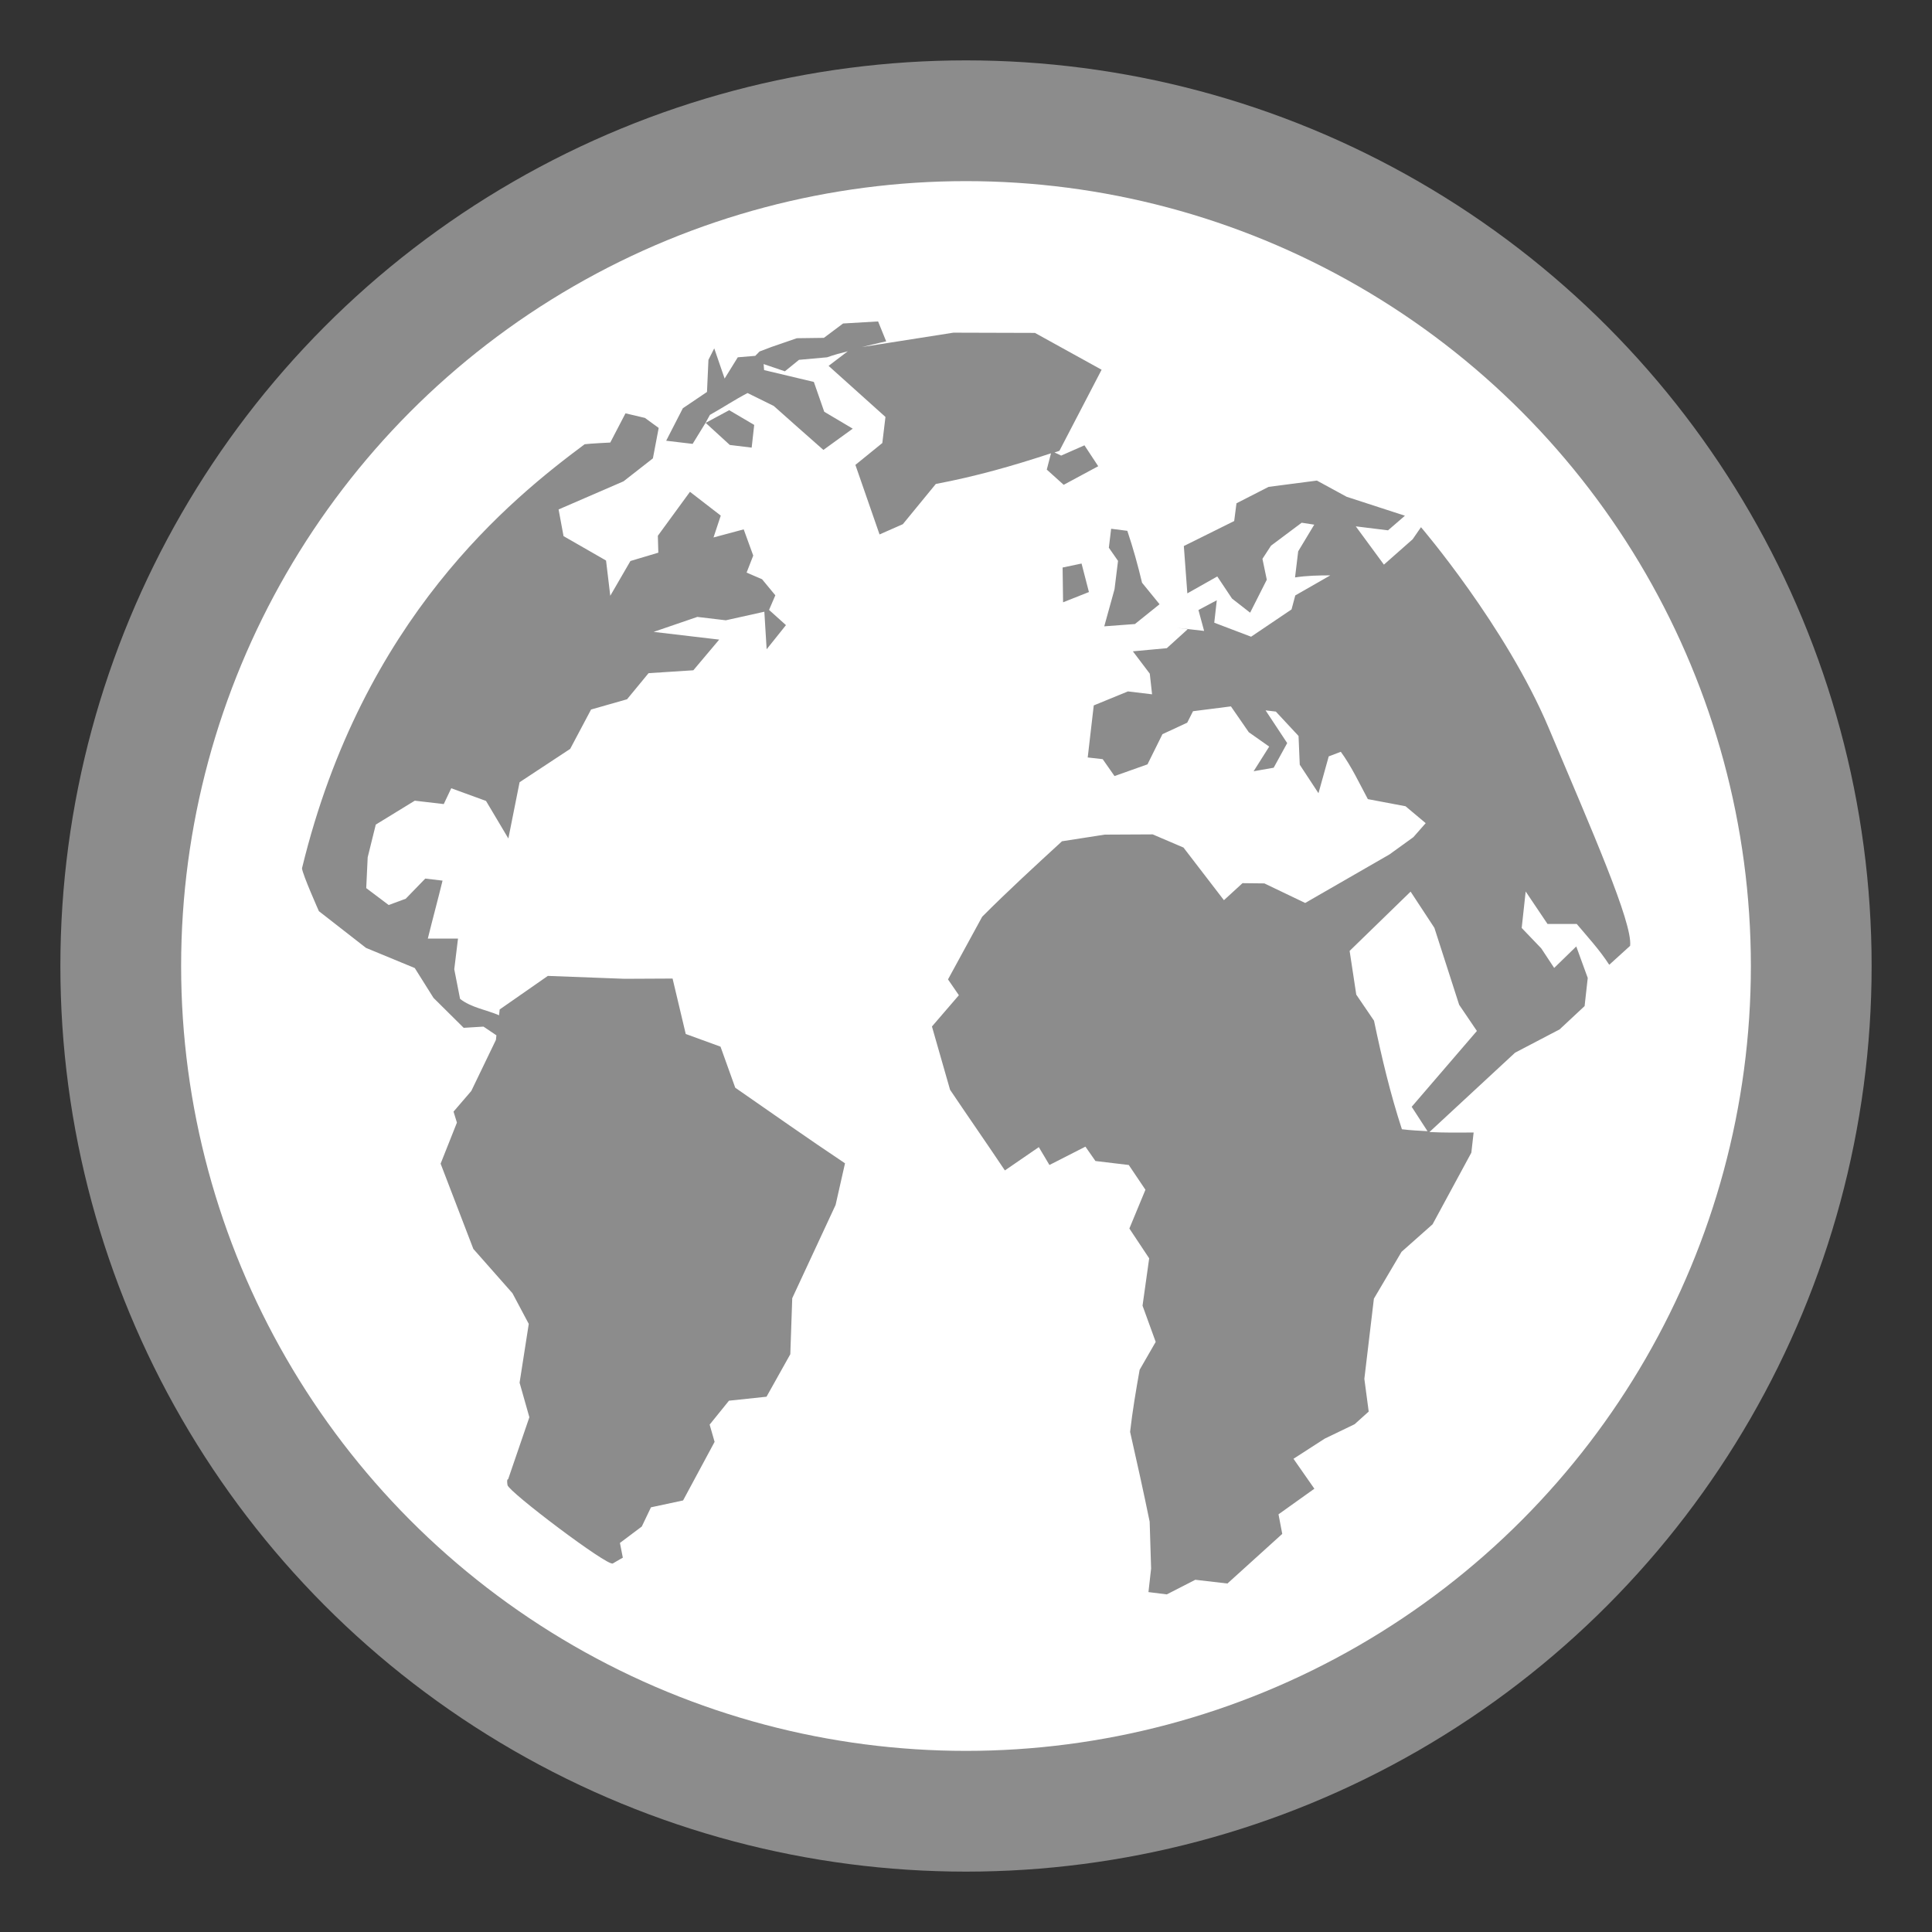 <?xml version="1.0" encoding="UTF-8" standalone="no"?>
<!-- Created with Inkscape (http://www.inkscape.org/) -->

<svg
   xmlns:dc="http://purl.org/dc/elements/1.1/"
   xmlns:cc="http://creativecommons.org/ns#"
   xmlns:rdf="http://www.w3.org/1999/02/22-rdf-syntax-ns#"
   xmlns:svg="http://www.w3.org/2000/svg"
   xmlns="http://www.w3.org/2000/svg"
   xmlns:xlink="http://www.w3.org/1999/xlink"
   xmlns:sodipodi="http://sodipodi.sourceforge.net/DTD/sodipodi-0.dtd"
   xmlns:inkscape="http://www.inkscape.org/namespaces/inkscape"
   version="1.0"
   width="16"
   height="16"
   id="svg4569"
   sodipodi:version="0.32"
   inkscape:version="0.91 r13725"
   sodipodi:docname="network.svg"
   inkscape:output_extension="org.inkscape.output.svg.inkscape">
  <rect width="100%" height="100%" fill="#333333" stroke="none"/>
  <sodipodi:namedview
     inkscape:window-height="789"
     inkscape:window-width="1438"
     inkscape:pageshadow="2"
     inkscape:pageopacity="0.0"
     guidetolerance="10.0"
     gridtolerance="10.0"
     objecttolerance="10.0"
     borderopacity="1.0"
     bordercolor="#666666"
     pagecolor="#ffffff"
     id="base"
     showgrid="false"
     showguides="true"
     inkscape:guide-bbox="true"
     inkscape:zoom="9.076178"
     inkscape:cx="11.210824"
     inkscape:cy="4.322502"
     inkscape:window-x="0"
     inkscape:window-y="61"
     inkscape:current-layer="svg4569"
     inkscape:window-maximized="0"
     inkscape:snap-object-midpoints="true"
     inkscape:snap-center="true">
    <inkscape:grid
       type="xygrid"
       id="grid2421"
       empspacing="5"
       visible="true"
       enabled="true"
       snapvisiblegridlinesonly="true" />
  </sodipodi:namedview>
  <defs
     id="defs4571">
    <linearGradient
       id="linearGradient3342-5">
      <stop
         id="stop3344-6"
         style="stop-color:#ffffff;stop-opacity:0"
         offset="0" />
      <stop
         id="stop3346-1"
         style="stop-color:#ffffff;stop-opacity:1"
         offset="1" />
    </linearGradient>
    <linearGradient
       inkscape:collect="always"
       xlink:href="#linearGradient3342-5"
       id="linearGradient3778-3-5-9"
       gradientUnits="userSpaceOnUse"
       gradientTransform="matrix(0.287,0.034,-0.034,0.286,1.65,0.495)"
       x1="20"
       y1="43"
       x2="20"
       y2="2.689" />
  </defs>
  <circle
     style="fill:#8c8c8c;fill-opacity:1;stroke:none;stroke-width:2;stroke-miterlimit:4;stroke-dasharray:none;stroke-opacity:1"
     id="path12632-5"
     cx="8"
     cy="8"
     r="7.5" />
  <circle
     r="6.5"
     cy="8"
     cx="8"
     id="circle12630-6"
     style="fill:#ffffff;fill-opacity:1;stroke:none;stroke-width:2;stroke-miterlimit:4;stroke-dasharray:none;stroke-opacity:1" />
  <path
     style="fill:#8c8c8c;fill-opacity:1;fill-rule:nonzero;stroke:url(#linearGradient3778-3-5-9);stroke-width:0;stroke-miterlimit:4;stroke-dasharray:none"
     d="m 7.272,2.662 -0.29,0.017 -0.159,0.119 -0.224,0.003 -0.209,0.072 -0.1,0.038 -0.035,0.036 -0.145,0.012 -0.109,0.176 -0.086,-0.25 -0.048,0.095 -0.012,0.266 -0.2,0.135 -0.138,0.269 0.219,0.026 0.107,-0.174 0.036,-0.066 c 0.104,-0.058 0.206,-0.126 0.312,-0.181 l 0.217,0.107 c 0.136,0.122 0.274,0.243 0.411,0.364 l 0.243,-0.176 -0.236,-0.14 -0.086,-0.247 -0.412,-0.098 -0.004,-0.05 0.176,0.06 0.117,-0.095 0.233,-0.021 c 0.057,-0.021 0.114,-0.035 0.171,-0.05 l -0.159,0.121 0.471,0.423 -0.026,0.216 -0.223,0.181 0.2,0.576 0.193,-0.085 0.273,-0.333 c 0.333,-0.063 0.635,-0.149 0.954,-0.254 l -0.035,0.135 0.14,0.126 0.286,-0.154 -0.114,-0.173 -0.193,0.085 -0.055,-0.026 c 0.014,-0.004 0.028,-0.009 0.041,-0.014 l 0.349,-0.671 -0.552,-0.305 -0.675,-0.002 -0.757,0.119 c 0.065,-0.015 0.133,-0.033 0.2,-0.047 z m -1.428,0.84 0.2,0.183 0.181,0.022 0.021,-0.188 -0.207,-0.122 z m -0.664,-0.079 -0.126,0.242 c 0,0 -0.168,0.008 -0.212,0.014 -0.606,0.451 -1.838,1.439 -2.341,3.512 0.004,0.05 0.14,0.355 0.14,0.355 l 0.39,0.304 0.404,0.167 0.155,0.247 0.25,0.248 0.164,-0.01 0.107,0.072 -0.004,0.038 -0.204,0.423 -0.147,0.171 0.028,0.091 -0.135,0.34 0.271,0.706 0.324,0.367 0.135,0.254 -0.076,0.487 0.081,0.286 -0.176,0.514 c 0,0 -0.014,-0.007 -0.005,0.048 0.009,0.055 0.829,0.675 0.872,0.649 0.043,-0.026 0.083,-0.048 0.083,-0.048 l -0.024,-0.122 0.181,-0.136 0.076,-0.159 0.266,-0.057 0.261,-0.485 -0.041,-0.143 0.16,-0.198 0.311,-0.033 0.197,-0.352 0.016,-0.464 0.359,-0.772 0.078,-0.345 c -0.307,-0.205 -0.606,-0.416 -0.909,-0.626 l -0.122,-0.34 -0.288,-0.105 -0.109,-0.459 -0.397,0.002 -0.636,-0.024 -0.399,0.278 -0.005,0.048 c -0.104,-0.045 -0.233,-0.064 -0.323,-0.136 l -0.048,-0.245 0.031,-0.254 -0.25,0 c 0.039,-0.159 0.083,-0.32 0.122,-0.48 l -0.143,-0.017 -0.162,0.167 -0.141,0.052 -0.186,-0.14 0.012,-0.255 0.067,-0.271 0.323,-0.198 0.24,0.028 0.062,-0.131 0.288,0.105 0.185,0.311 0.093,-0.466 0.419,-0.276 0.173,-0.326 0.298,-0.085 0.178,-0.216 0.371,-0.024 0.214,-0.254 -0.543,-0.064 0.362,-0.124 0.236,0.028 0.319,-0.071 0.019,0.311 0.16,-0.2 -0.14,-0.126 0.052,-0.121 -0.11,-0.133 -0.128,-0.055 0.055,-0.141 -0.079,-0.217 -0.25,0.067 0.06,-0.181 -0.255,-0.197 -0.266,0.364 0.004,0.14 -0.231,0.069 -0.167,0.288 -0.035,-0.292 -0.352,-0.202 -0.041,-0.221 0.538,-0.233 0.243,-0.19 0.048,-0.252 -0.114,-0.083 z m 5.726,0.557 -0.4,0.052 -0.266,0.136 -0.019,0.147 -0.417,0.207 0.029,0.392 0.248,-0.14 0.122,0.183 0.15,0.117 0.138,-0.273 -0.036,-0.173 0.071,-0.109 0.254,-0.19 0.104,0.016 -0.133,0.221 -0.026,0.216 c 0.097,-0.015 0.194,-0.017 0.292,-0.017 l -0.29,0.166 -0.031,0.116 -0.335,0.226 -0.305,-0.116 0.021,-0.186 -0.152,0.081 0.047,0.173 -0.228,-0.026 0.092,0.012 -0.173,0.157 -0.281,0.026 0.14,0.185 0.019,0.171 -0.2,-0.024 -0.283,0.116 -0.05,0.431 0.124,0.014 0.098,0.14 0.273,-0.097 0.124,-0.25 0.205,-0.095 0.048,-0.095 0.314,-0.04 0.148,0.214 0.169,0.119 -0.129,0.204 0.166,-0.029 0.112,-0.204 -0.179,-0.271 0.085,0.01 0.188,0.202 0.01,0.238 0.155,0.236 0.085,-0.305 0.1,-0.038 c 0.088,0.12 0.153,0.26 0.224,0.392 l 0.312,0.059 0.167,0.14 -0.102,0.116 -0.198,0.143 -0.698,0.402 -0.338,-0.162 -0.181,-0.002 -0.154,0.141 -0.335,-0.436 -0.255,-0.109 -0.397,0.002 -0.354,0.055 c -0.222,0.204 -0.448,0.411 -0.661,0.625 l -0.283,0.519 0.09,0.131 -0.223,0.259 0.15,0.524 c 0.15,0.223 0.304,0.444 0.454,0.668 l 0.281,-0.193 0.088,0.148 0.298,-0.152 0.083,0.119 0.276,0.033 0.138,0.205 -0.133,0.321 0.164,0.247 -0.055,0.392 0.109,0.3 -0.133,0.231 c -0.031,0.174 -0.059,0.339 -0.079,0.514 0.056,0.247 0.111,0.495 0.162,0.744 l 0.012,0.388 -0.022,0.195 0.152,0.019 0.236,-0.121 0.266,0.031 0.454,-0.411 -0.031,-0.162 0.297,-0.212 -0.173,-0.248 0.259,-0.167 0.247,-0.119 0.117,-0.105 -0.036,-0.271 0.079,-0.664 0.229,-0.388 0.257,-0.228 0.321,-0.593 0.019,-0.167 c -0.125,0.001 -0.244,0.002 -0.366,-0.004 l 0.709,-0.657 0.369,-0.193 0.207,-0.193 0.026,-0.233 c -0.032,-0.084 -0.063,-0.176 -0.095,-0.261 l -0.183,0.178 -0.107,-0.162 -0.162,-0.169 0.033,-0.302 0.181,0.269 0.242,0 c 0.095,0.113 0.188,0.213 0.269,0.338 l 0.173,-0.157 c 0.022,-0.189 -0.318,-0.959 -0.674,-1.804 -0.356,-0.844 -1.058,-1.663 -1.058,-1.663 l -0.069,0.1 -0.238,0.21 -0.233,-0.317 0.267,0.033 0.14,-0.121 -0.483,-0.157 z m -1.704,0.399 -0.019,0.157 0.076,0.109 -0.029,0.235 -0.085,0.307 0.254,-0.019 0.204,-0.164 -0.145,-0.178 c -0.036,-0.15 -0.073,-0.284 -0.122,-0.43 z m -0.245,0.288 -0.157,0.033 0.004,0.288 0.214,-0.085 z m 2.725,2.717 0.197,0.3 0.205,0.637 0.147,0.217 -0.54,0.628 0.131,0.202 c -0.07,-0.004 -0.14,-0.007 -0.212,-0.016 -0.097,-0.297 -0.167,-0.593 -0.231,-0.899 l -0.147,-0.216 -0.055,-0.362 z"
     id="path4140-2"
     inkscape:connector-curvature="0"
     sodipodi:nodetypes="cccccccccccccccccccccccccccccccccccccccccccccccccccccccccccccccccccccccccccccccccccccccccccccccccccccccccccccccccccccccccccccccccccccccccccccccccccccccccccccccccccccccccccccccccccccccccccccccccccccccccccccccccccccccccccccccccccccccccccccccccccccccccccccccccccccccccccccccccccccccccccccccccccccccccccccc" />
</svg>
